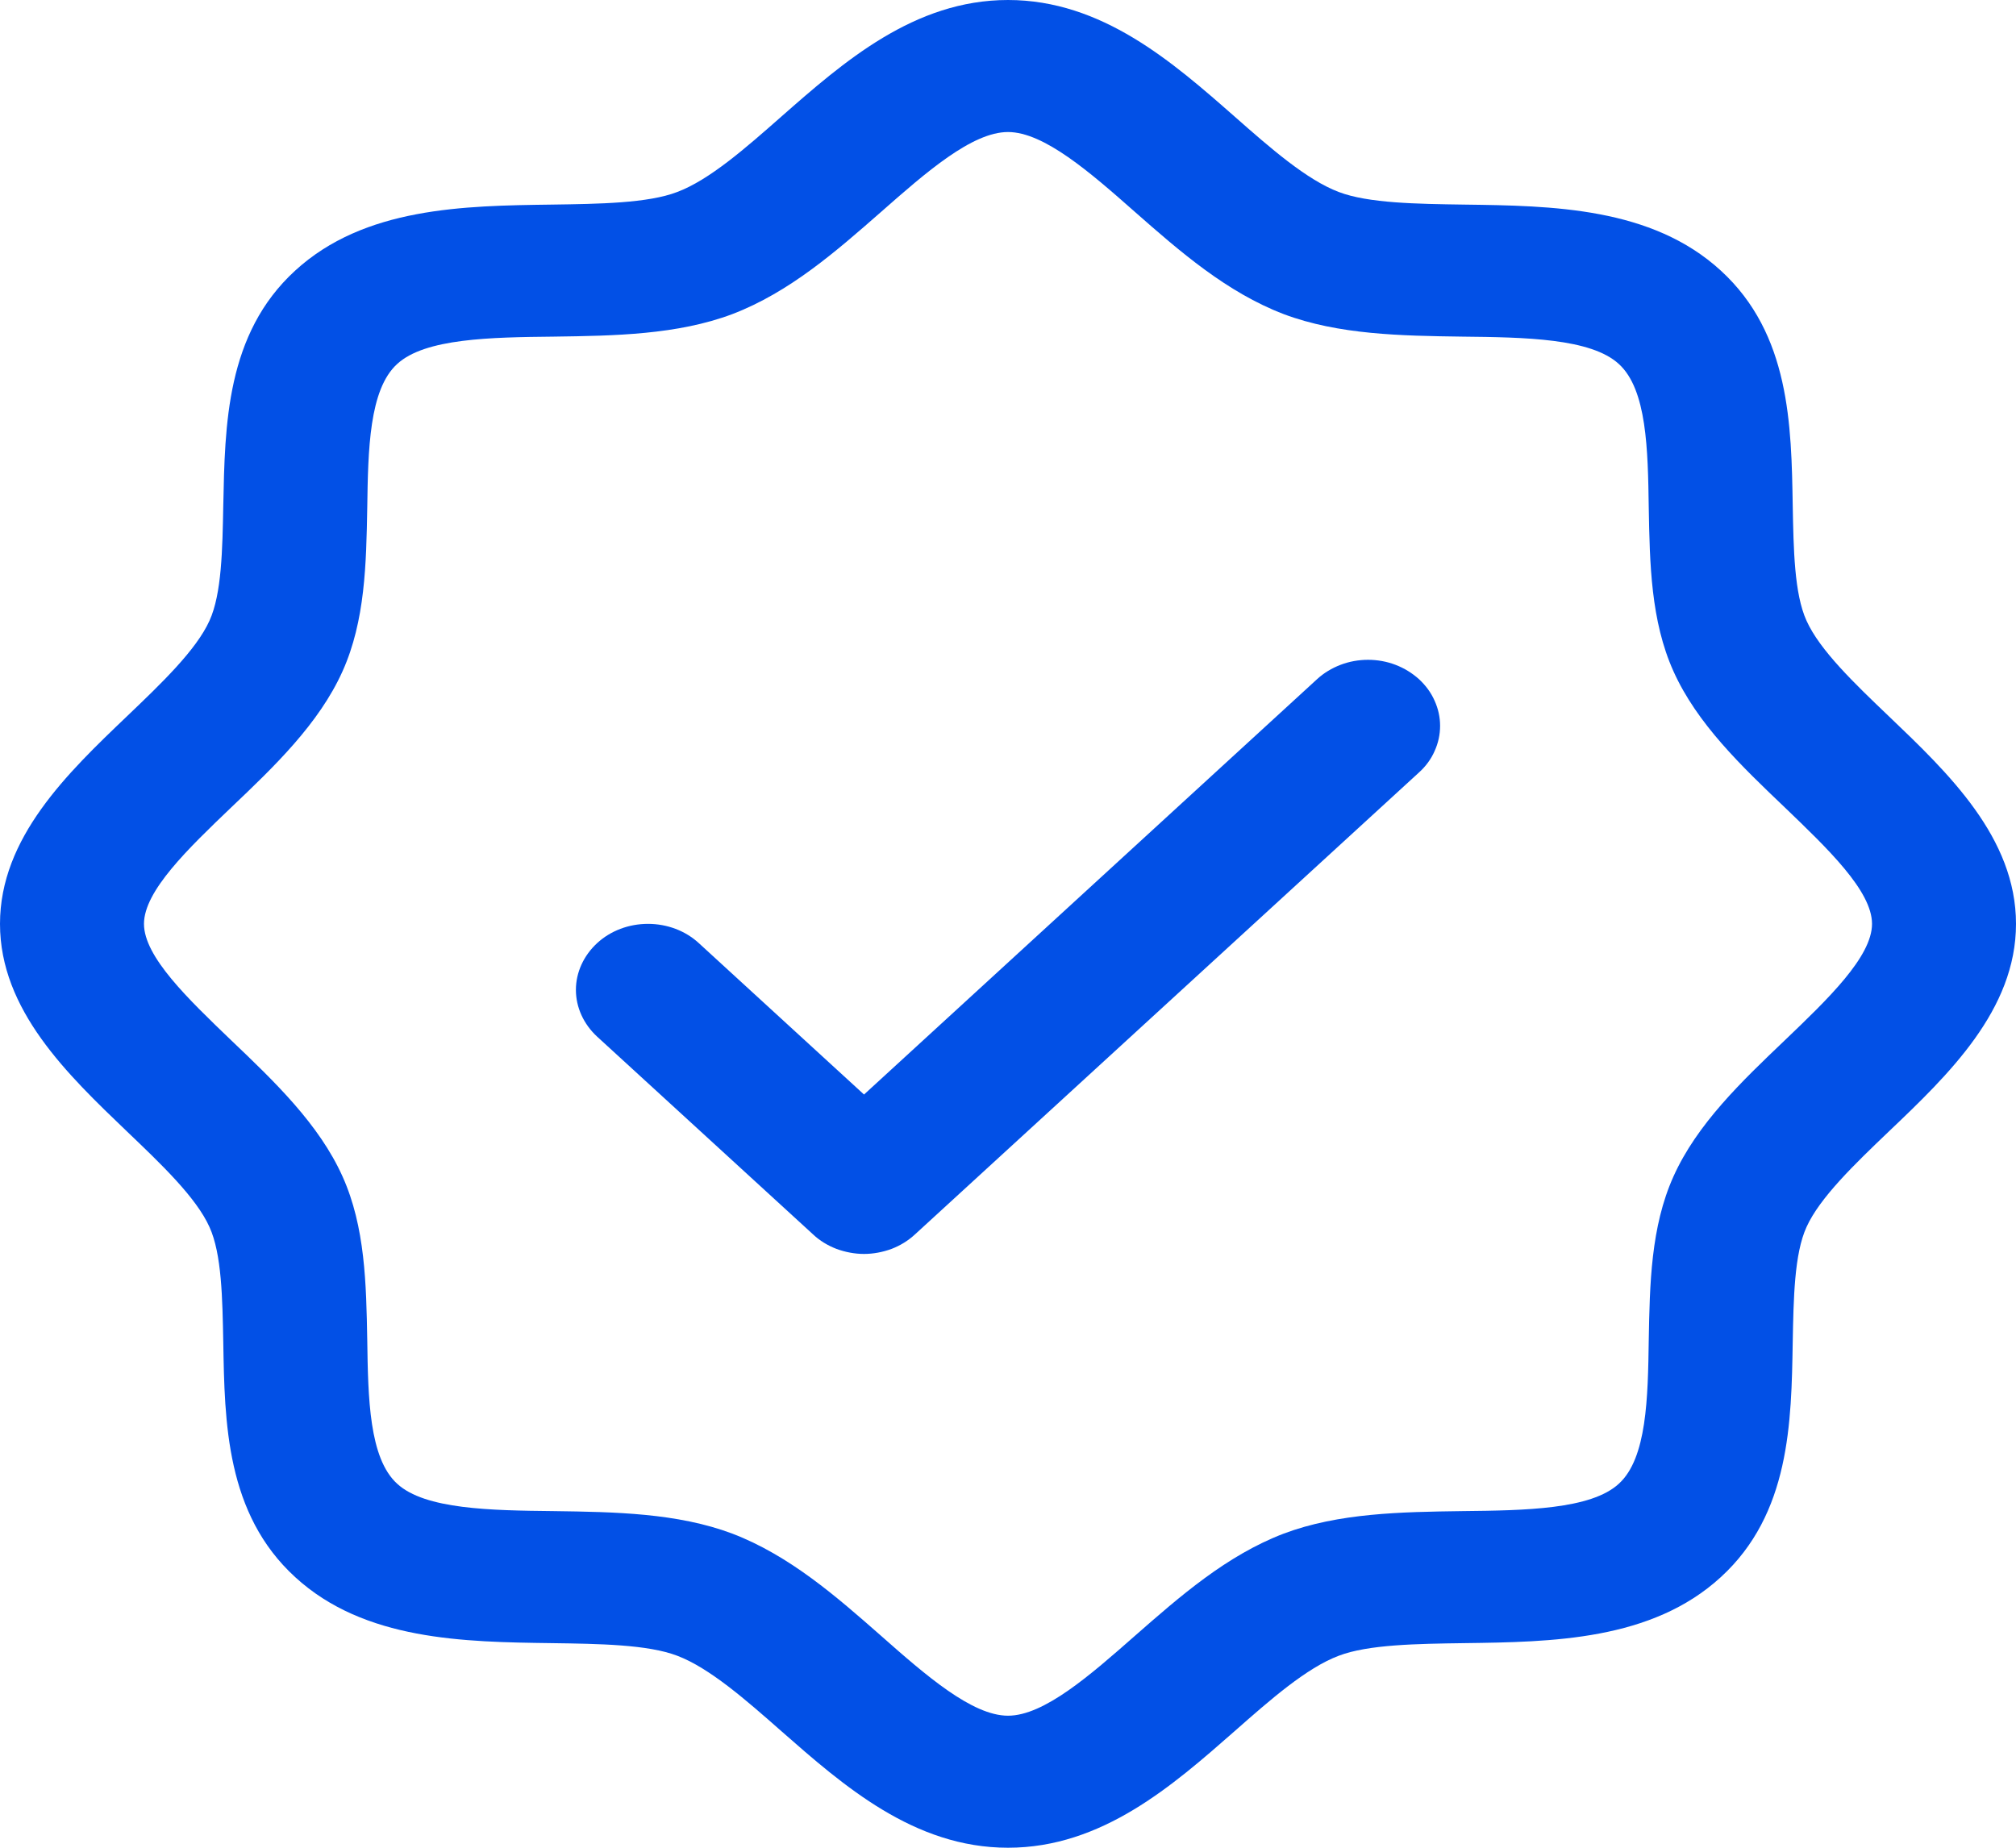 <svg width="12" height="11" viewBox="0 0 12 11" fill="none" xmlns="http://www.w3.org/2000/svg">
<path d="M11.242 4.263C11.04 4.07 10.832 3.871 10.753 3.695C10.68 3.535 10.676 3.269 10.671 3.011C10.663 2.531 10.655 1.988 10.243 1.611C9.831 1.233 9.238 1.225 8.716 1.218C8.434 1.214 8.144 1.21 7.969 1.143C7.778 1.071 7.56 0.88 7.349 0.694C6.979 0.369 6.559 0 6 0C5.441 0 5.021 0.369 4.651 0.694C4.44 0.88 4.223 1.071 4.031 1.143C3.857 1.21 3.566 1.214 3.284 1.218C2.762 1.225 2.169 1.233 1.757 1.611C1.345 1.988 1.339 2.531 1.329 3.011C1.324 3.269 1.32 3.535 1.247 3.695C1.168 3.87 0.959 4.07 0.757 4.263C0.402 4.602 0 4.987 0 5.5C0 6.013 0.402 6.397 0.757 6.737C0.959 6.93 1.168 7.129 1.247 7.305C1.32 7.465 1.324 7.731 1.329 7.989C1.337 8.469 1.345 9.012 1.757 9.389C2.169 9.767 2.762 9.775 3.284 9.782C3.566 9.786 3.856 9.79 4.031 9.857C4.222 9.929 4.44 10.12 4.651 10.306C5.021 10.631 5.441 11 6 11C6.559 11 6.979 10.631 7.349 10.306C7.56 10.12 7.777 9.929 7.969 9.857C8.144 9.79 8.434 9.786 8.716 9.782C9.238 9.775 9.831 9.767 10.243 9.389C10.655 9.012 10.663 8.469 10.671 7.989C10.676 7.731 10.68 7.465 10.753 7.305C10.832 7.13 11.04 6.93 11.242 6.737C11.598 6.398 12 6.013 12 5.5C12 4.987 11.598 4.603 11.242 4.263ZM10.624 6.193C10.367 6.438 10.101 6.692 9.961 7.004C9.826 7.304 9.82 7.646 9.814 7.977C9.809 8.321 9.803 8.681 9.636 8.833C9.47 8.986 9.08 8.992 8.703 8.996C8.341 9.001 7.968 9.007 7.641 9.13C7.301 9.26 7.024 9.503 6.756 9.738C6.488 9.974 6.214 10.214 6 10.214C5.786 10.214 5.51 9.973 5.244 9.738C4.978 9.504 4.699 9.26 4.359 9.13C4.032 9.007 3.659 9.001 3.297 8.996C2.922 8.992 2.53 8.986 2.364 8.833C2.197 8.681 2.191 8.323 2.186 7.977C2.18 7.646 2.174 7.304 2.039 7.004C1.899 6.692 1.633 6.438 1.376 6.193C1.12 5.947 0.857 5.696 0.857 5.5C0.857 5.304 1.121 5.051 1.376 4.807C1.632 4.564 1.899 4.308 2.039 3.996C2.174 3.696 2.18 3.354 2.186 3.023C2.191 2.679 2.197 2.319 2.364 2.167C2.53 2.014 2.92 2.008 3.297 2.004C3.659 1.999 4.032 1.993 4.359 1.87C4.699 1.74 4.976 1.497 5.244 1.262C5.512 1.026 5.786 0.786 6 0.786C6.214 0.786 6.49 1.027 6.756 1.262C7.022 1.496 7.301 1.74 7.641 1.87C7.968 1.993 8.341 1.999 8.703 2.004C9.078 2.008 9.47 2.014 9.636 2.167C9.803 2.319 9.809 2.677 9.814 3.023C9.82 3.354 9.826 3.696 9.961 3.996C10.101 4.308 10.367 4.562 10.624 4.807C10.88 5.053 11.143 5.304 11.143 5.5C11.143 5.696 10.879 5.949 10.624 6.193ZM8.446 4.043C8.486 4.08 8.518 4.123 8.539 4.171C8.561 4.219 8.572 4.27 8.572 4.321C8.572 4.373 8.561 4.424 8.539 4.472C8.518 4.52 8.486 4.563 8.446 4.599L5.446 7.349C5.406 7.386 5.359 7.415 5.307 7.435C5.255 7.454 5.199 7.465 5.143 7.465C5.087 7.465 5.031 7.454 4.979 7.435C4.927 7.415 4.879 7.386 4.84 7.349L3.554 6.171C3.474 6.097 3.428 5.997 3.428 5.893C3.428 5.789 3.474 5.689 3.554 5.615C3.634 5.541 3.743 5.5 3.857 5.5C3.971 5.5 4.08 5.541 4.16 5.615L5.143 6.516L7.84 4.043C7.879 4.007 7.927 3.978 7.979 3.958C8.031 3.938 8.087 3.928 8.143 3.928C8.199 3.928 8.255 3.938 8.307 3.958C8.359 3.978 8.406 4.007 8.446 4.043Z" fill="#0250E6"/>
</svg>

